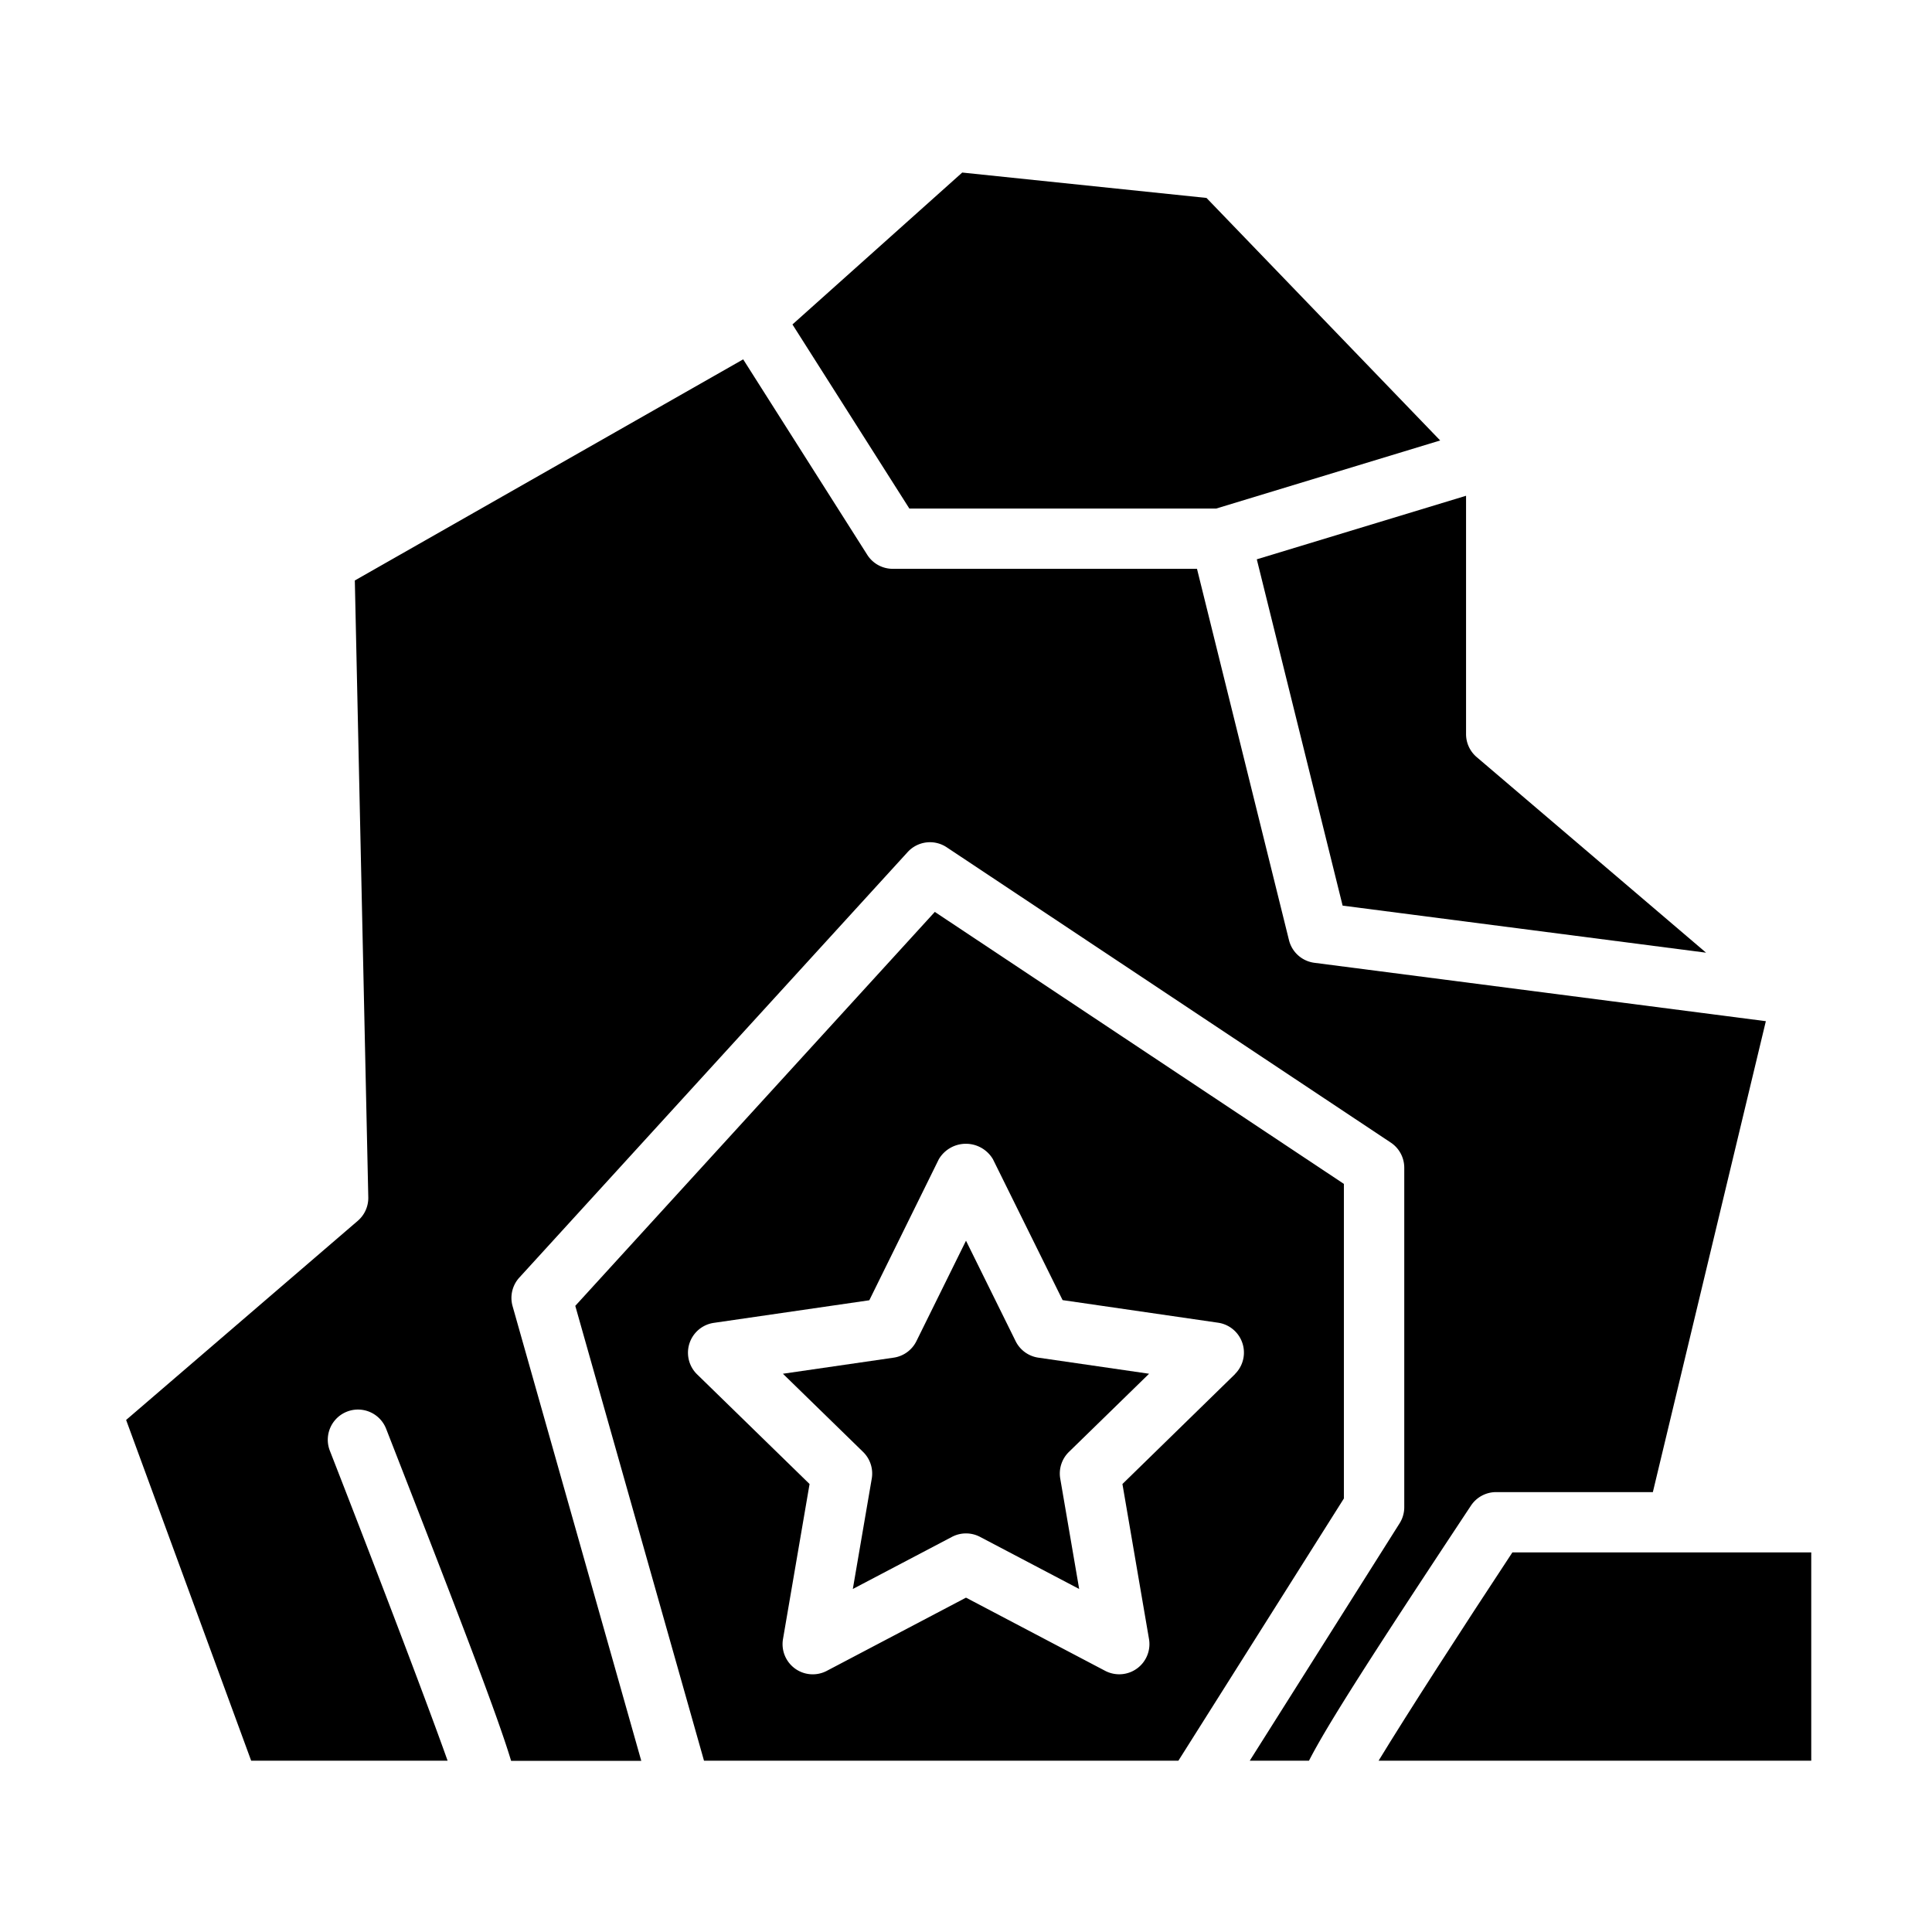 <svg id="Layer_1" viewBox="0 0 64 64" xmlns="http://www.w3.org/2000/svg" data-name="Layer 1"><path d="m33.642 44.424-1.642-3.324-1.642 3.326a1 1 0 0 1 -.753.548l-3.67.533 2.656 2.59a1 1 0 0 1 .287.884l-.627 3.656 3.284-1.726a1 1 0 0 1 .93 0l3.284 1.726-.627-3.656a1 1 0 0 1 .287-.884l2.656-2.59-3.67-.533a1 1 0 0 1 -.753-.55z"/><path d="m45.668 58.325h14.332v-6.9h-9.9c-1.709 2.591-3.474 5.328-4.432 6.9z"/><path d="m44.518 39.218-13.551-9.01-11.91 13.05 4.264 15.067h15.715l5.482-8.686zm-3.605 6.3-3.731 3.642.88 5.134a1 1 0 0 1 -.985 1.169 1.012 1.012 0 0 1 -.466-.114l-4.611-2.425-4.611 2.425a1 1 0 0 1 -1.451-1.055l.88-5.134-3.731-3.638a1 1 0 0 1 .555-1.7l5.155-.749 2.303-4.673a1.041 1.041 0 0 1 1.792 0l2.308 4.668 5.155.749a1 1 0 0 1 .555 1.7z"/><path d="m4.178 47.038 4.142 11.287h6.507c-.787-2.217-2.652-7.072-3.9-10.267a1 1 0 0 1 1.864-.728c2.577 6.6 3.707 9.563 4.14 11h4.312l-4.263-15.062a1 1 0 0 1 .224-.947l12.863-14.095a1 1 0 0 1 1.293-.159l14.712 9.783a1 1 0 0 1 .446.832v11.246a1 1 0 0 1 -.154.533l-4.964 7.864h1.962c.6-1.175 2.074-3.48 5.365-8.449a1 1 0 0 1 .834-.448h5.192l3.743-15.6-14.955-1.934a1 1 0 0 1 -.842-.751l-3.047-12.3h-10.078a1 1 0 0 1 -.845-.464l-4.11-6.475-12.865 7.325.446 20.432a1 1 0 0 1 -.348.78z"/><path d="m40.286 16.847 7.422-2.256-7.741-8.034-8.092-.841-5.624 5.032 3.873 6.099z"/><path d="m41.633 18.528 2.843 11.472 12.04 1.559-7.6-6.48a1 1 0 0 1 -.351-.761v-7.895z"/></svg>